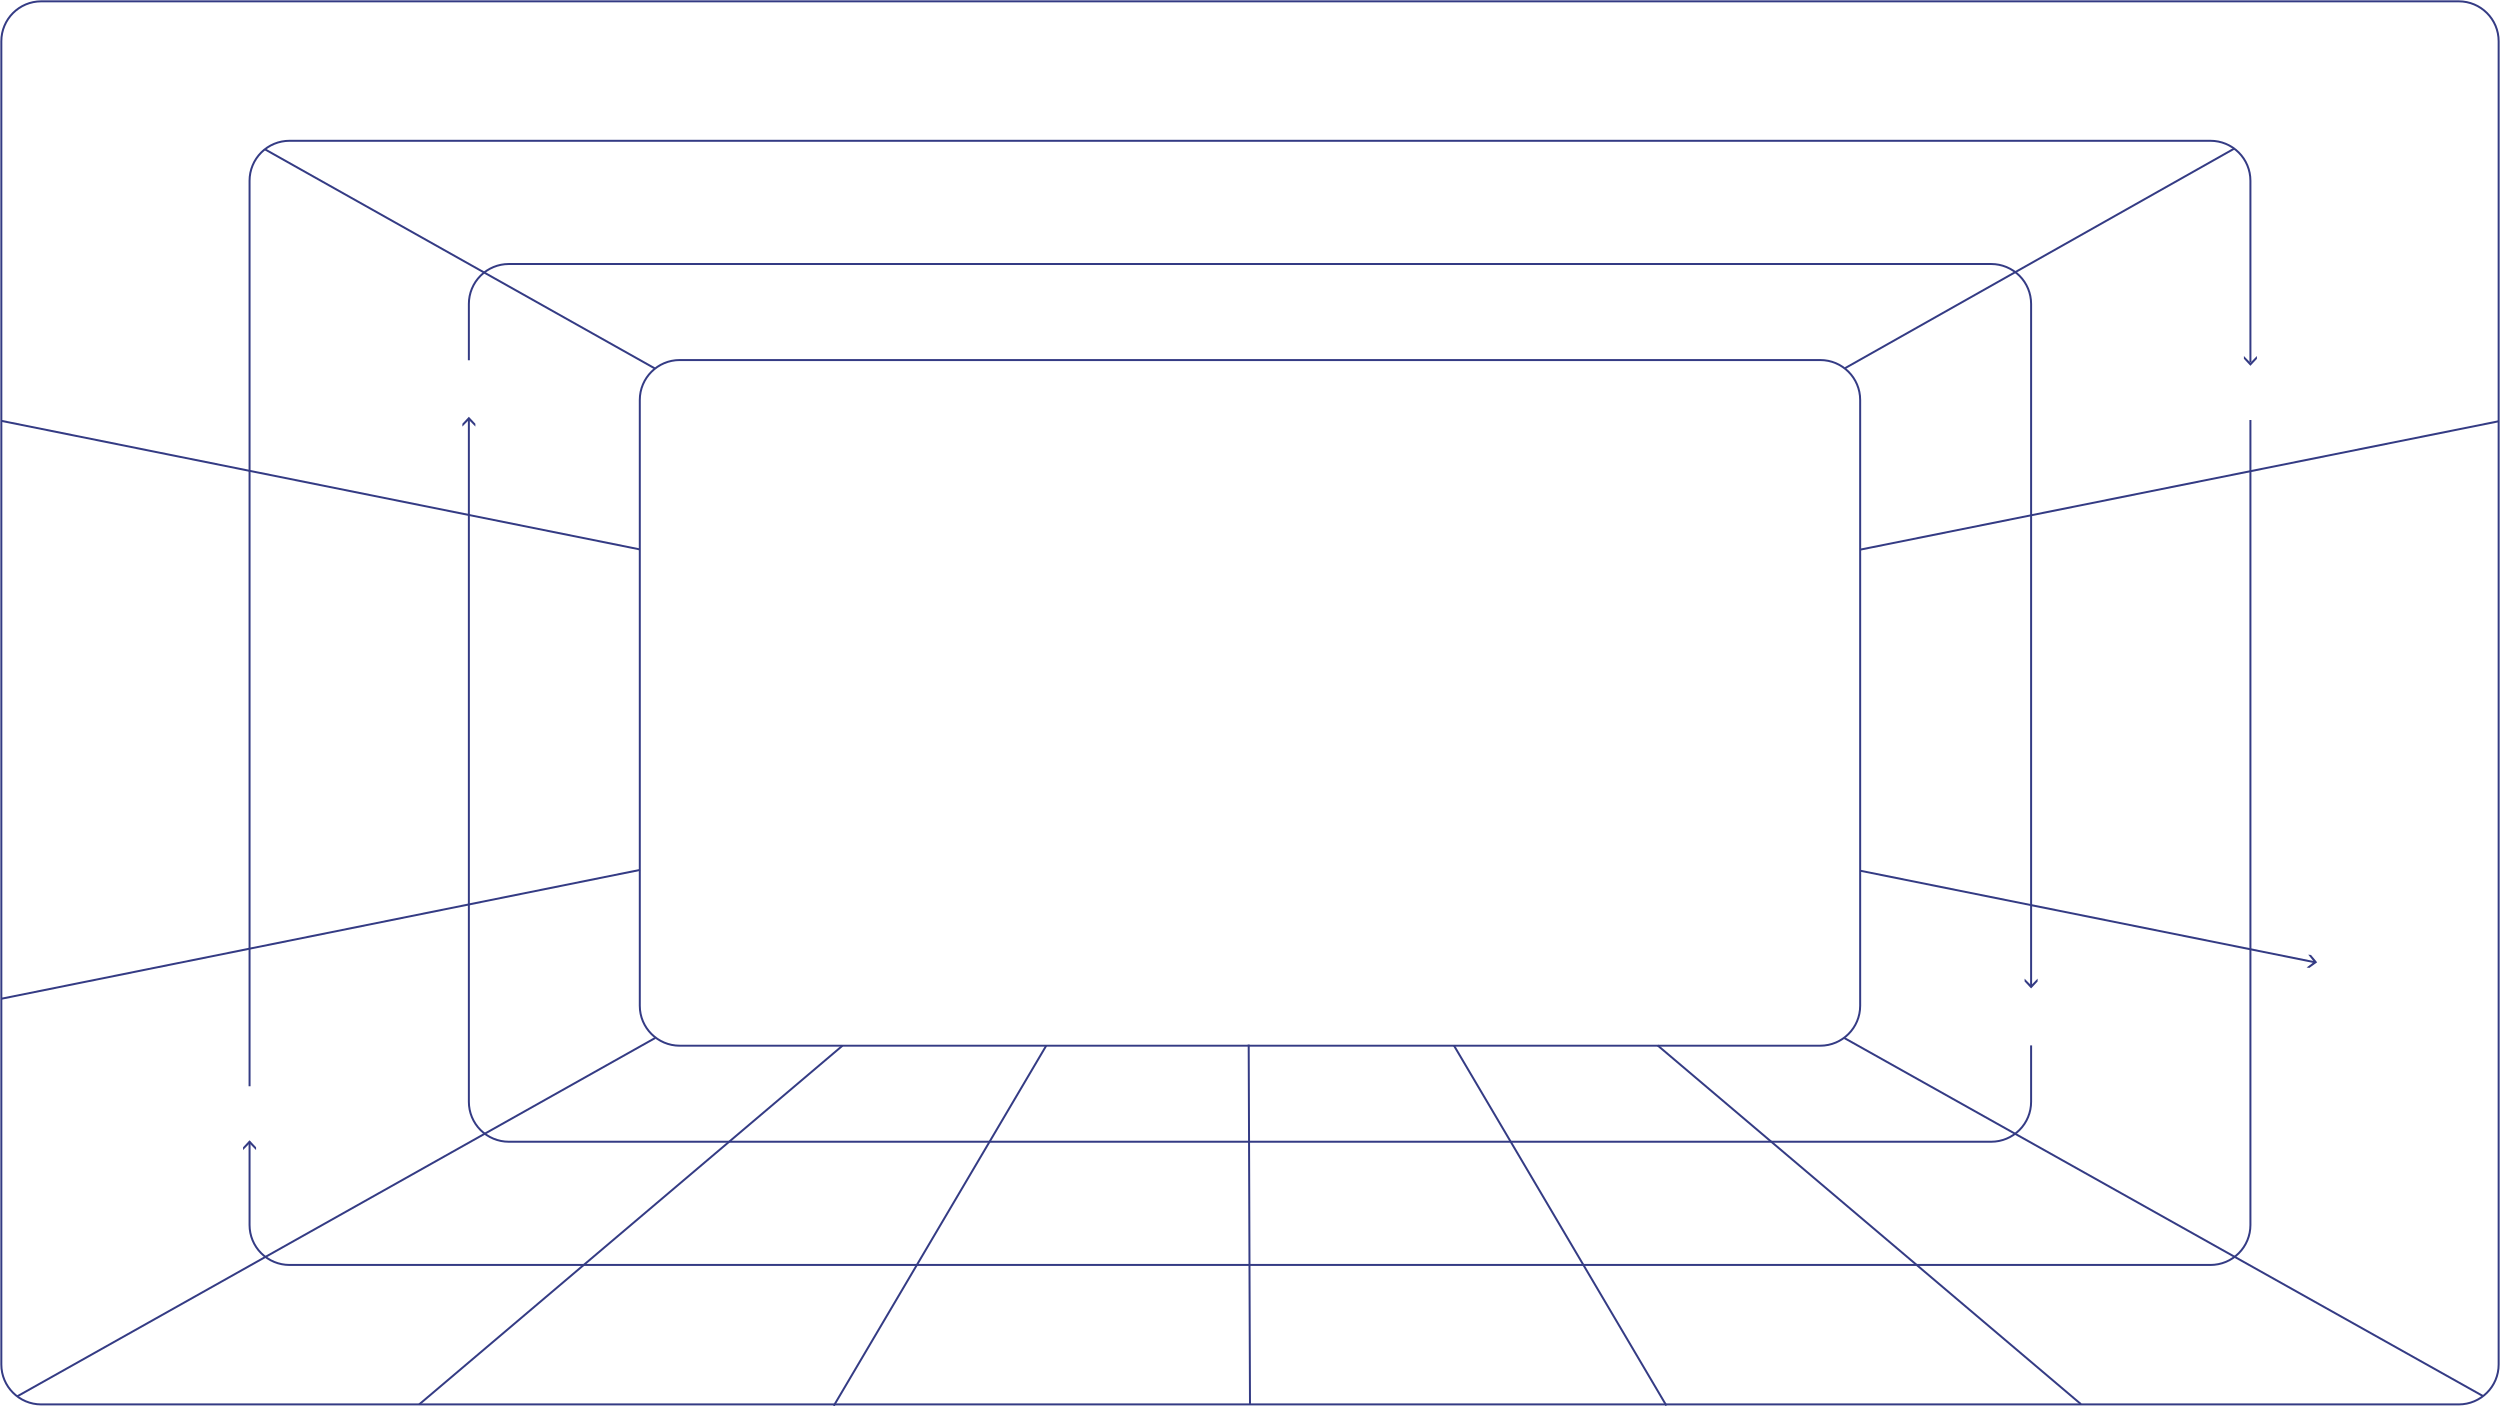 <svg width="1879" height="1057" viewBox="0 0 1879 1057" fill="none" xmlns="http://www.w3.org/2000/svg">
<path d="M481 653.83L187.57 713.02L133.51 723.92L110.37 728.59L56.31 739.5L1.02 750.65" stroke="#343B84" stroke-width="1.5" stroke-miterlimit="10"/>
<path d="M1398.06 413.12L1878.22 316.58" stroke="#343B84" stroke-width="1.5" stroke-miterlimit="10"/>
<path d="M1398.31 654.48L1739.46 723.16" stroke="#343B84" stroke-width="1.5" stroke-miterlimit="10"/>
<path d="M1.02 316.32L56.31 327.45L110.37 338.34L133.51 343L187.57 353.88L480.88 412.93" stroke="#343B84" stroke-width="1.5" stroke-miterlimit="10"/>
<path d="M1368.1 270.61H510.87C494.301 270.61 480.87 284.041 480.87 300.61V755.95C480.87 772.519 494.301 785.95 510.87 785.95H1368.1C1384.67 785.95 1398.1 772.519 1398.1 755.95V300.61C1398.1 284.041 1384.67 270.61 1368.1 270.61Z" stroke="#343B84" stroke-width="1.5" stroke-miterlimit="10"/>
<path d="M1526.58 785.72V828.13C1526.58 836.086 1523.42 843.717 1517.79 849.343C1512.17 854.969 1504.54 858.13 1496.58 858.13H382.4C374.444 858.13 366.813 854.969 361.187 849.343C355.561 843.717 352.4 836.086 352.4 828.13V315.65" stroke="#343B84" stroke-width="1.5" stroke-miterlimit="10"/>
<path d="M352.4 270.78V228.43C352.4 220.473 355.561 212.843 361.187 207.217C366.813 201.591 374.444 198.43 382.4 198.43H1496.58C1504.54 198.43 1512.17 201.591 1517.79 207.217C1523.42 212.843 1526.58 220.473 1526.58 228.43V741.74" stroke="#343B84" stroke-width="1.5" stroke-miterlimit="10"/>
<path d="M1691.41 315.65V920.74C1691.41 928.696 1688.25 936.327 1682.62 941.953C1677 947.579 1669.37 950.74 1661.41 950.74H217.57C209.614 950.74 201.983 947.579 196.357 941.953C190.731 936.327 187.57 928.696 187.57 920.74V858.13" stroke="#343B84" stroke-width="1.5" stroke-miterlimit="10"/>
<path d="M187.57 816.42V135.82C187.57 127.864 190.731 120.233 196.357 114.607C201.983 108.981 209.614 105.82 217.57 105.82H1661.41C1669.37 105.82 1677 108.981 1682.62 114.607C1688.25 120.233 1691.41 127.864 1691.41 135.82V272.3" stroke="#343B84" stroke-width="1.5" stroke-miterlimit="10"/>
<path d="M1847.98 1H31C14.431 1 1 14.431 1 31V1025.56C1 1042.13 14.431 1055.56 31 1055.56H1847.98C1864.55 1055.56 1877.98 1042.13 1877.98 1025.56V31C1877.98 14.431 1864.55 1 1847.98 1Z" stroke="#343B84" stroke-width="1.5" stroke-miterlimit="10"/>
<path d="M786.36 785.9L626.66 1056.59" stroke="#343B84" stroke-width="1.5" stroke-miterlimit="10"/>
<path d="M633.24 785.9L315.04 1055.56" stroke="#343B84" stroke-width="1.5" stroke-miterlimit="10"/>
<path d="M492.58 780.06L12.96 1049.48" stroke="#343B84" stroke-width="1.5" stroke-miterlimit="10"/>
<path d="M1679.44 111.58L1386.74 276.72" stroke="#343B84" stroke-width="1.5" stroke-miterlimit="10"/>
<path d="M938.52 785.12L939.49 1055.18" stroke="#343B84" stroke-width="1.5" stroke-miterlimit="10"/>
<path d="M1092.73 785.72L1252.43 1056.41" stroke="#343B84" stroke-width="1.5" stroke-miterlimit="10"/>
<path d="M1245.85 785.72L1564.05 1055.38" stroke="#343B84" stroke-width="1.5" stroke-miterlimit="10"/>
<path d="M1386.16 780.16L1866.34 1049.35" stroke="#343B84" stroke-width="1.5" stroke-miterlimit="10"/>
<path d="M199.16 112.25L492.15 276.91" stroke="#343B84" stroke-width="1.5" stroke-miterlimit="10"/>
<path d="M187.927 859.05L187.57 858.685L187.212 859.051L183.18 863.182V862.477L187.57 857.754L191.96 862.477V863.174L187.927 859.05Z" fill="#343B84" stroke="#343B84"/>
<path d="M352.757 315.27L352.4 314.905L352.042 315.271L348.01 319.402V318.697L352.4 313.974L356.79 318.697V319.394L352.757 315.27Z" fill="#343B84" stroke="#343B84"/>
<path d="M1691.05 272.92L1691.41 273.286L1691.77 272.919L1695.8 268.788V269.494L1691.41 274.216L1687.02 269.494V268.796L1691.05 272.92Z" fill="#343B84" stroke="#343B84"/>
<path d="M1526.22 740.88L1526.58 741.245L1526.94 740.879L1530.97 736.748V737.454L1526.58 742.176L1522.19 737.454V736.765L1526.22 740.88Z" fill="#343B84" stroke="#343B84"/>
<path d="M1739.51 723.379L1739.92 723.071L1739.6 722.67L1736.02 718.142L1736.72 718.231L1740.85 723.186L1735.6 726.939L1734.92 726.851L1739.51 723.379Z" fill="#343B84" stroke="#343B84"/>
</svg>
